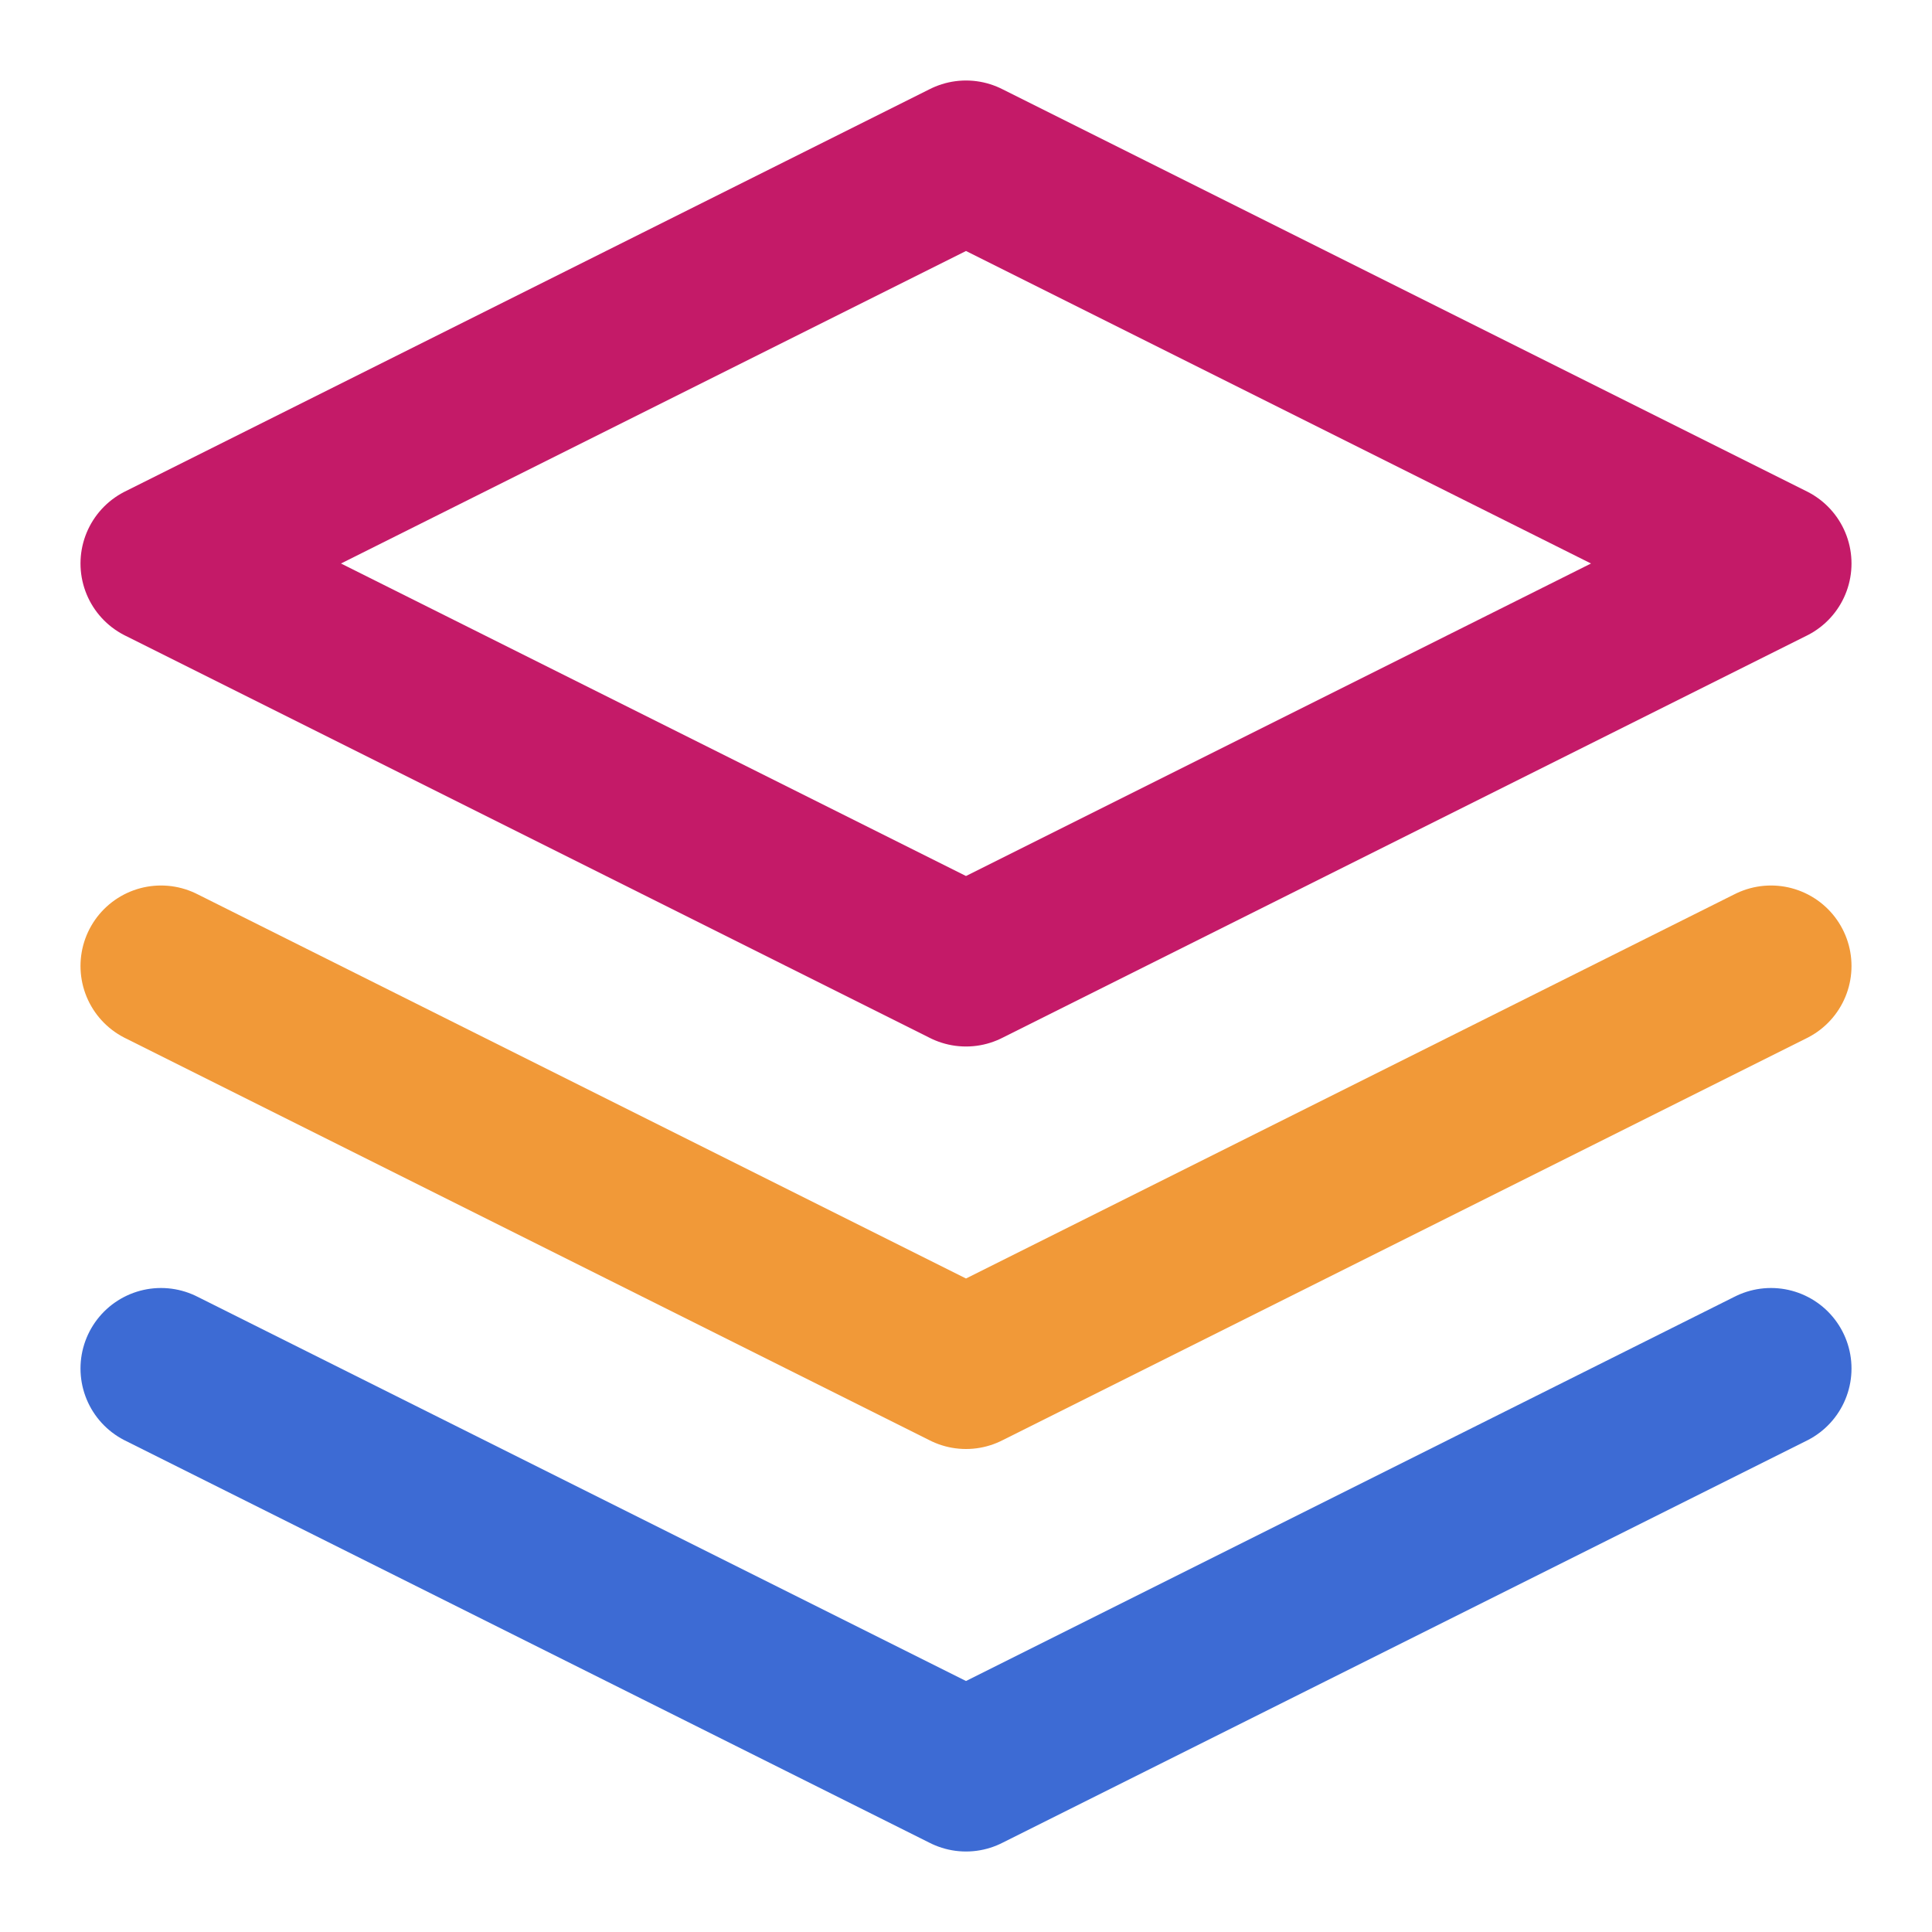 <svg width="24" height="24" viewBox="0 0 24 24" fill="none" xmlns="http://www.w3.org/2000/svg">
<path d="M12 2L2 7L12 12L22 7L12 2Z" stroke="#C41A68" stroke-width="2" stroke-linecap="round" stroke-linejoin="round"/>
<path d="M2 17L12 22L22 17" stroke="#3D6BD4" stroke-width="2" stroke-linecap="round" stroke-linejoin="round"/>
<path d="M2 12L12 17L22 12" stroke="#F19938" stroke-width="2" stroke-linecap="round" stroke-linejoin="round"/>
</svg>
